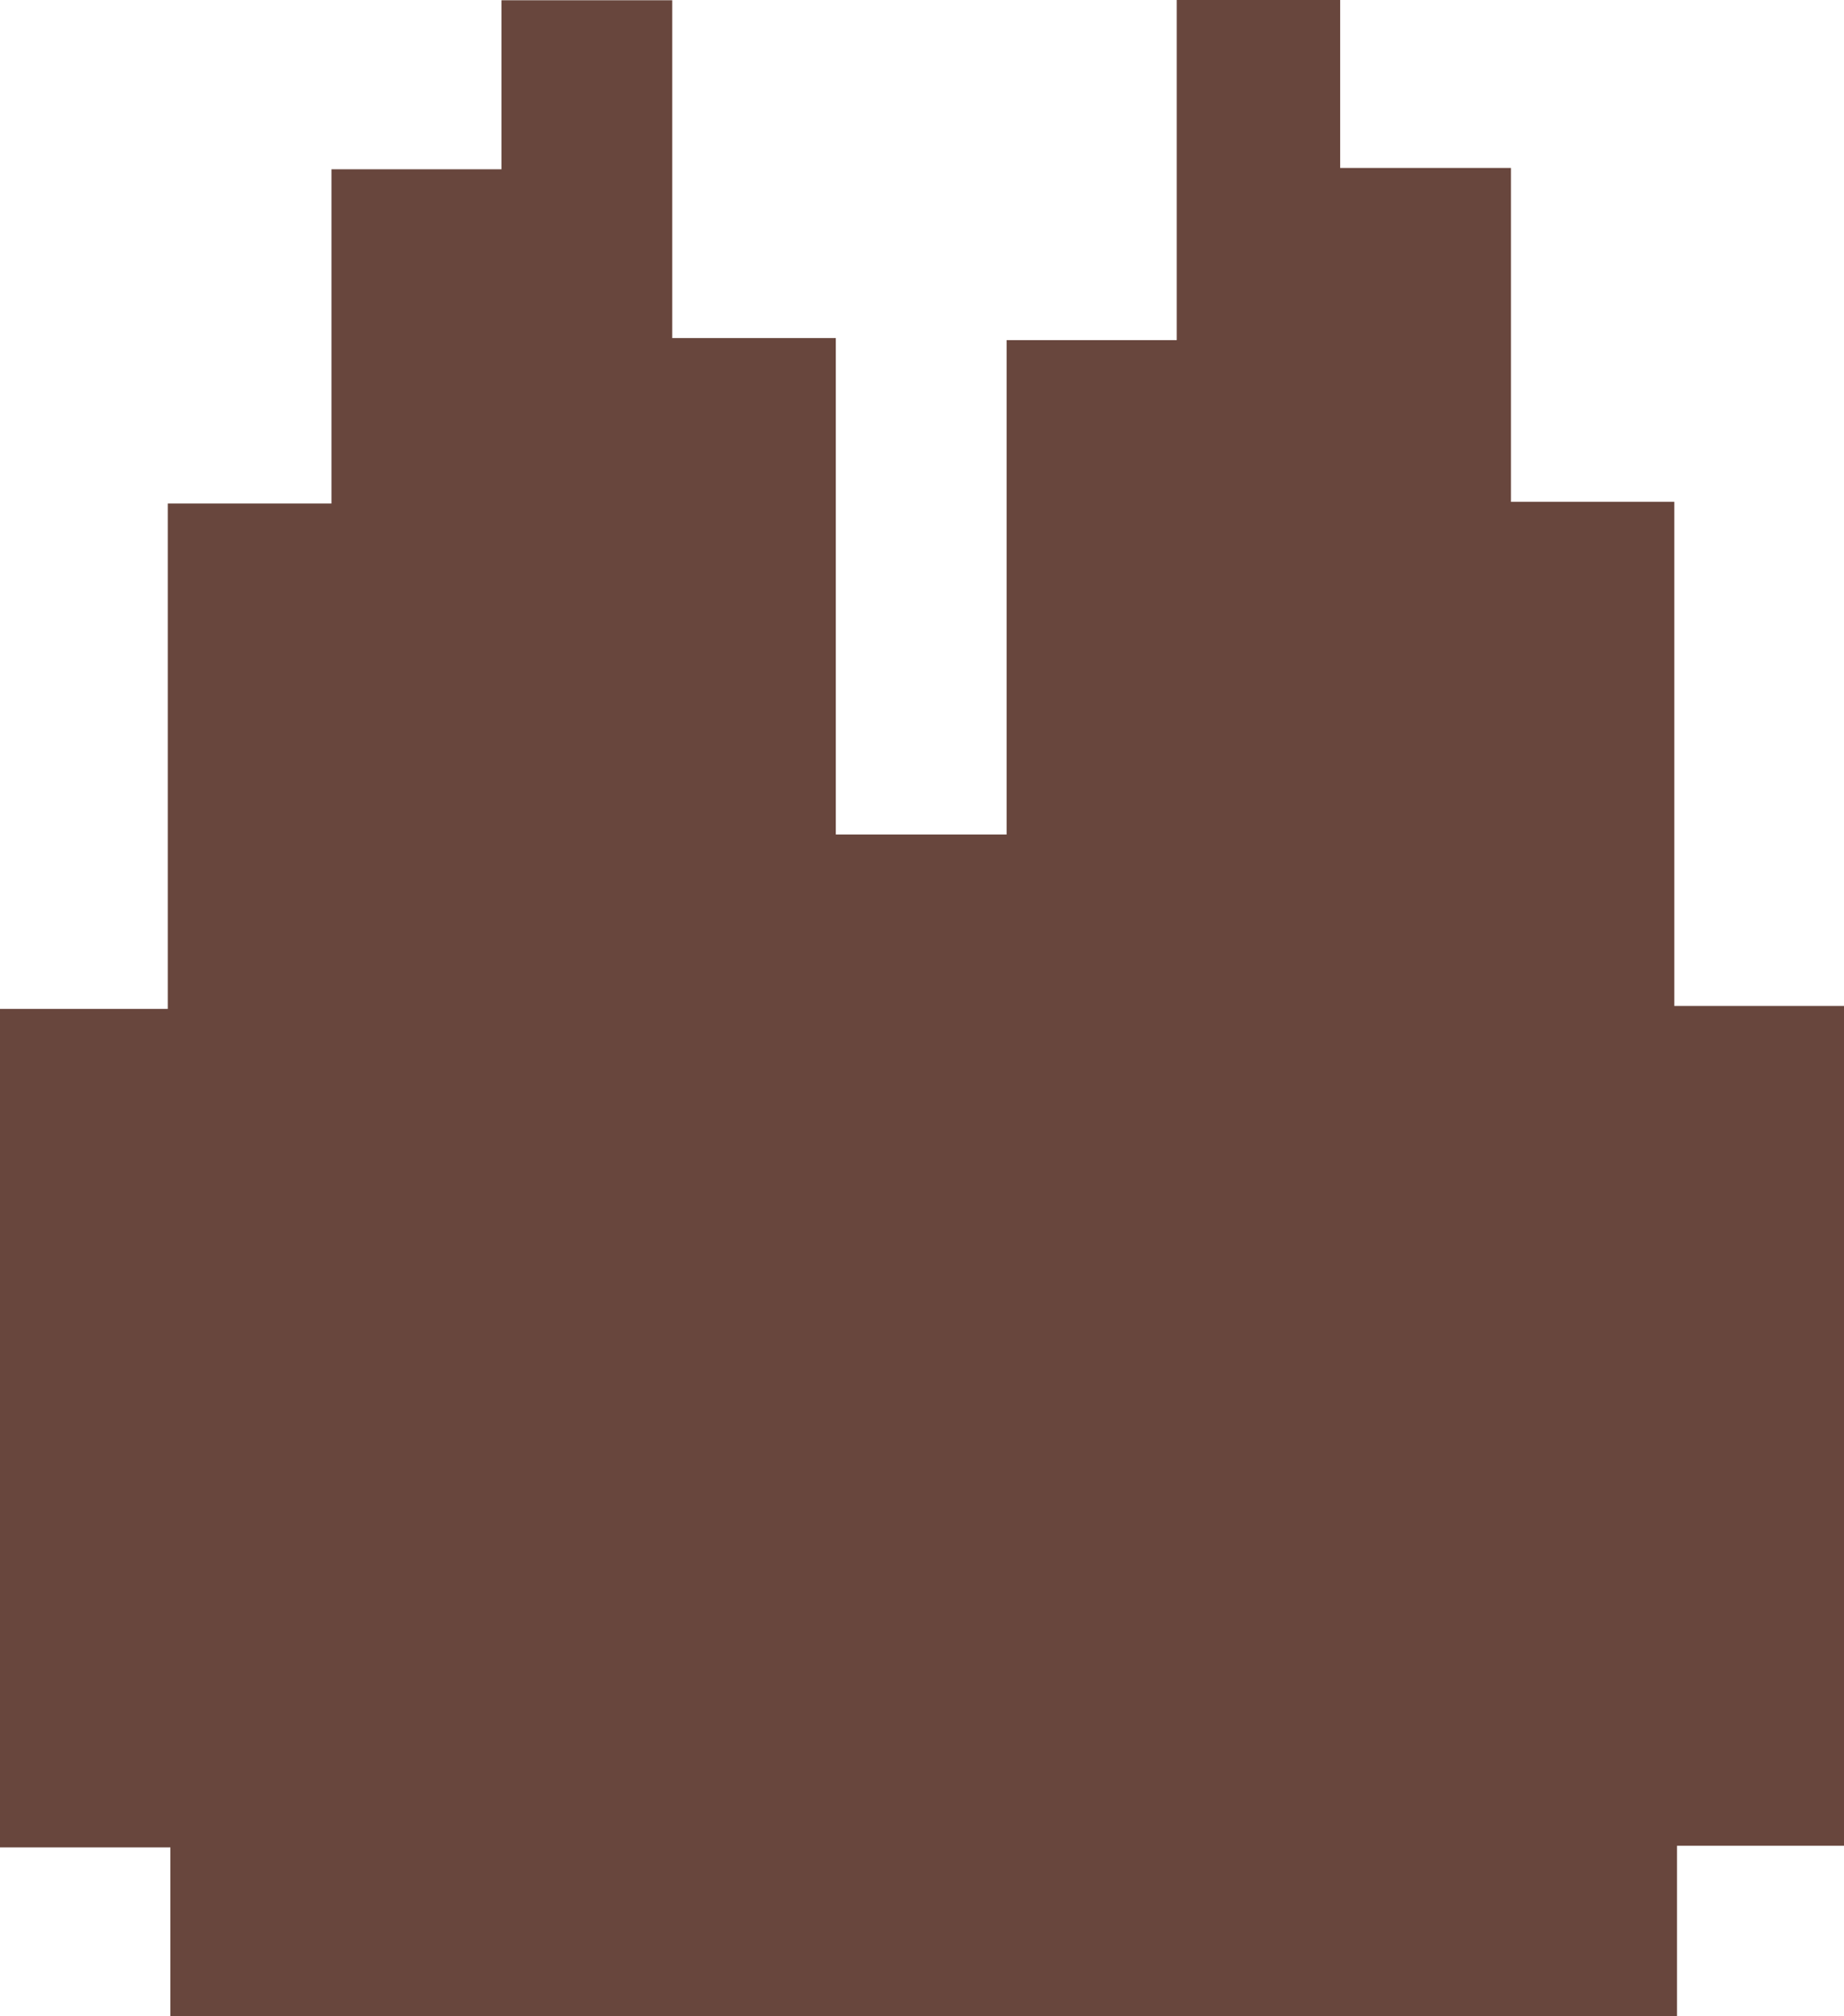 <svg id="Layer_1" data-name="Layer 1" xmlns="http://www.w3.org/2000/svg" viewBox="0 0 140.36 153.4"><path d="M109.27,129.52H-5.41V116.68h-13V52.88h12.8V14.43H6.85V-11H19.79V-23.86h13V1.84H45.24V39.61h13V2H71.19V-23.88H83.63V-11.1h13V14.3h12.43V52.66H122v63.89H109.27Z" transform="translate(18.38 23.88)" fill="#68463d"/></svg>